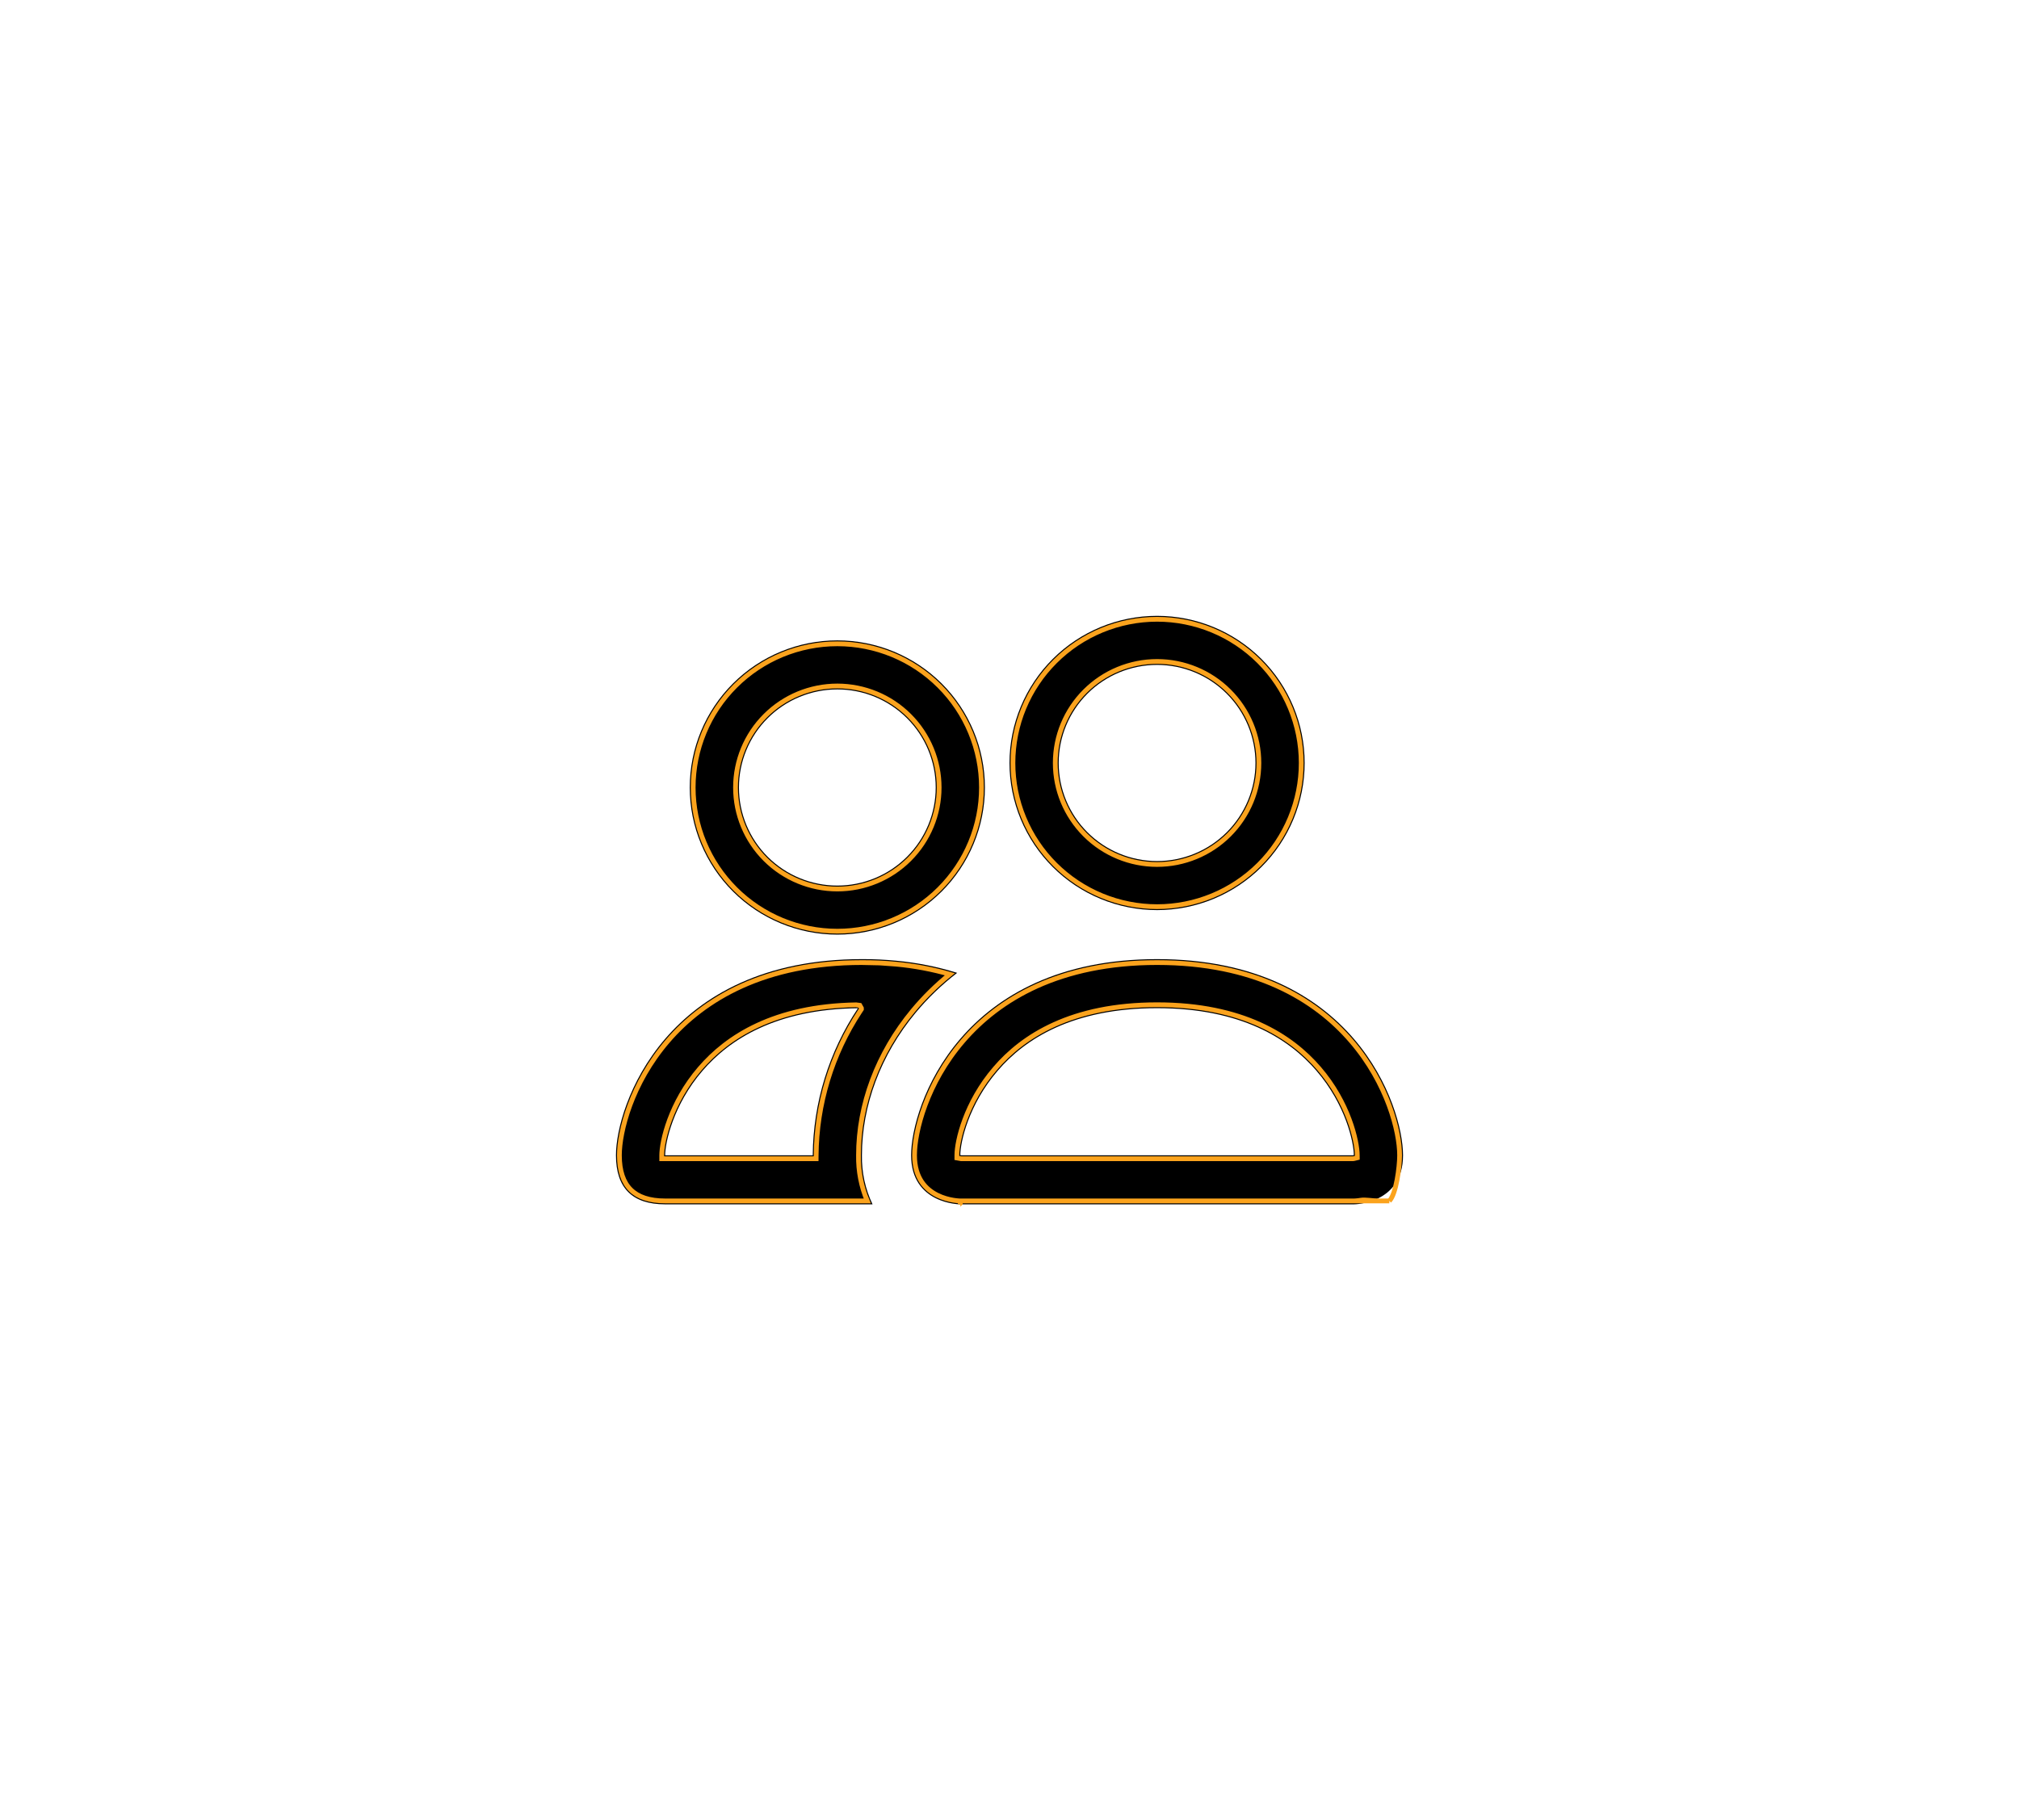 <svg width="295" height="266" viewBox="0 0 295 266" fill="none" xmlns="http://www.w3.org/2000/svg">
<g id="Group" filter="url(#filter0_di_385_288)">
<path id="Vector" d="M197.812 172C197.812 172 205 172 205 164.833C205 157.667 197.812 136.167 169.062 136.167C140.312 136.167 133.125 157.667 133.125 164.833C133.125 172 140.312 172 140.312 172H197.812ZM140.471 164.833L140.312 164.805C140.32 162.913 141.513 157.423 145.775 152.478C149.743 147.841 156.714 143.333 169.062 143.333C181.403 143.333 188.375 147.848 192.35 152.478C196.612 157.423 197.798 162.92 197.812 164.805L197.755 164.819L197.654 164.833H140.471ZM169.062 121.833C172.875 121.833 176.531 120.323 179.227 117.635C181.923 114.947 183.438 111.301 183.438 107.5C183.438 103.699 181.923 100.053 179.227 97.365C176.531 94.677 172.875 93.167 169.062 93.167C165.25 93.167 161.594 94.677 158.898 97.365C156.202 100.053 154.688 103.699 154.688 107.5C154.688 111.301 156.202 114.947 158.898 117.635C161.594 120.323 165.25 121.833 169.062 121.833ZM190.625 107.5C190.625 110.323 190.067 113.119 188.984 115.728C187.9 118.336 186.312 120.706 184.309 122.703C182.307 124.699 179.93 126.283 177.314 127.363C174.698 128.444 171.894 129 169.062 129C166.231 129 163.427 128.444 160.811 127.363C158.195 126.283 155.818 124.699 153.816 122.703C151.813 120.706 150.225 118.336 149.141 115.728C148.058 113.119 147.5 110.323 147.5 107.5C147.5 101.798 149.772 96.329 153.816 92.297C157.859 88.265 163.344 86 169.062 86C174.781 86 180.266 88.265 184.309 92.297C188.353 96.329 190.625 101.798 190.625 107.5ZM139.852 138.173C136.976 137.277 134.013 136.684 131.012 136.403C129.325 136.239 127.632 136.16 125.938 136.167C97.188 136.167 90 157.667 90 164.833C90 169.611 92.396 172 97.188 172H127.49C126.425 169.763 125.894 167.31 125.938 164.833C125.938 157.595 128.647 150.199 133.772 144.021C135.518 141.914 137.552 139.943 139.852 138.173ZM125.363 143.333C121.111 149.708 118.814 157.178 118.75 164.833H97.188C97.188 162.97 98.366 157.452 102.65 152.478C106.567 147.92 113.374 143.477 125.363 143.341V143.333ZM100.781 111.083C100.781 105.381 103.053 99.913 107.097 95.88C111.141 91.849 116.625 89.583 122.344 89.583C128.062 89.583 133.547 91.849 137.591 95.88C141.634 99.913 143.906 105.381 143.906 111.083C143.906 116.785 141.634 122.254 137.591 126.286C133.547 130.318 128.062 132.583 122.344 132.583C116.625 132.583 111.141 130.318 107.097 126.286C103.053 122.254 100.781 116.785 100.781 111.083ZM122.344 96.75C118.531 96.75 114.875 98.26 112.179 100.948C109.483 103.636 107.969 107.282 107.969 111.083C107.969 114.885 109.483 118.531 112.179 121.219C114.875 123.907 118.531 125.417 122.344 125.417C126.156 125.417 129.813 123.907 132.508 121.219C135.204 118.531 136.719 114.885 136.719 111.083C136.719 107.282 135.204 103.636 132.508 100.948C129.813 98.26 126.156 96.75 122.344 96.75Z" fill="black"/>
<path id="Vector_2" d="M203 171.5C204 170.5 204.5 166.537 204.5 164.833C204.5 161.37 202.746 154.319 197.433 148.138C192.141 141.982 183.297 136.667 169.062 136.667C154.828 136.667 145.984 141.982 140.692 148.138C135.379 154.319 133.625 161.37 133.625 164.833C133.625 166.537 134.051 167.782 134.664 168.699C135.279 169.619 136.103 170.238 136.942 170.657C137.783 171.076 138.63 171.288 139.271 171.395C139.591 171.448 139.856 171.474 140.039 171.487C140.131 171.494 140.202 171.497 140.248 171.499C140.261 171.499 140.272 171.499 140.281 171.499C140.289 171.5 140.295 171.5 140.3 171.5H140.311H140.313M203 171.5H140.313M203 171.5C201.5 171.5 202.5 171.5 201.5 171.5C200.5 171.5 199.495 171.288 198.854 171.395C198.534 171.448 198.269 171.474 198.086 171.487C198.039 171.491 197.998 171.493 197.963 171.495C197.929 171.497 197.9 171.498 197.877 171.499C197.865 171.499 197.855 171.499 197.847 171.499C197.838 171.5 197.831 171.5 197.825 171.5H197.814H197.812H203ZM140.313 171.5C140.313 171.5 140.312 171.5 140.312 172L140.313 171.5ZM130.965 136.901C133.614 137.148 136.233 137.643 138.788 138.377C136.768 140.011 134.962 141.802 133.387 143.702C128.194 149.962 125.439 157.468 125.438 164.829C125.398 167.12 125.835 169.391 126.719 171.5H97.188C94.868 171.5 93.221 170.922 92.15 169.854C91.079 168.787 90.5 167.145 90.5 164.833C90.5 161.37 92.254 154.319 97.567 148.138C102.859 141.982 111.703 136.667 125.938 136.667C127.616 136.66 129.294 136.738 130.963 136.901H130.965ZM130.965 136.901C129.278 136.737 127.536 136.66 125.842 136.667L128.534 136.724L130.965 136.901ZM140.381 165.325L140.426 165.333H140.471H197.654H197.69L197.725 165.328L197.826 165.314L197.851 165.31L197.876 165.304L197.933 165.29L198.315 165.195L198.312 164.801C198.297 162.799 197.07 157.188 192.729 152.152C188.657 147.408 181.544 142.833 169.062 142.833C156.575 142.833 149.463 147.4 145.396 152.152C141.056 157.187 139.82 162.792 139.813 164.803L139.811 165.222L140.223 165.297L140.381 165.325ZM125.862 143.333L125.628 142.914L125.088 142.844C113.125 143.045 106.255 147.517 102.271 152.152C97.909 157.216 96.688 162.85 96.688 164.833V165.333H97.188H118.75H119.246L119.25 164.837C119.312 157.371 121.527 150.081 125.628 143.838L125.862 143.488V143.34V143.333ZM169.062 122.333C173.007 122.333 176.79 120.771 179.58 117.989C182.37 115.208 183.938 111.435 183.938 107.5C183.938 103.565 182.37 99.792 179.58 97.011C176.79 94.229 173.007 92.667 169.062 92.667C165.118 92.667 161.335 94.229 158.545 97.011C155.755 99.792 154.188 103.565 154.188 107.5C154.188 111.435 155.755 115.208 158.545 117.989C161.335 120.771 165.118 122.333 169.062 122.333ZM190.125 107.5C190.125 110.258 189.58 112.988 188.522 115.536C187.464 118.084 185.912 120.399 183.956 122.349C182.001 124.299 179.679 125.846 177.123 126.901C174.568 127.957 171.829 128.5 169.062 128.5C166.296 128.5 163.557 127.957 161.002 126.901C158.446 125.846 156.124 124.299 154.169 122.349C152.213 120.399 150.661 118.084 149.603 115.536C148.545 112.988 148 110.258 148 107.5C148 101.931 150.219 96.59 154.169 92.651C158.118 88.713 163.476 86.5 169.062 86.5C174.649 86.5 180.007 88.713 183.956 92.651C187.906 96.59 190.125 101.931 190.125 107.5ZM101.281 111.083C101.281 105.514 103.5 100.173 107.45 96.235C111.4 92.296 116.757 90.083 122.344 90.083C127.93 90.083 133.288 92.296 137.238 96.235C141.188 100.173 143.406 105.514 143.406 111.083C143.406 116.652 141.188 121.994 137.238 125.932C133.288 129.87 127.93 132.083 122.344 132.083C116.757 132.083 111.4 129.87 107.45 125.932C103.5 121.994 101.281 116.652 101.281 111.083ZM122.344 96.25C118.399 96.25 114.616 97.812 111.826 100.594C109.036 103.376 107.469 107.149 107.469 111.083C107.469 115.018 109.036 118.791 111.826 121.573C114.616 124.354 118.399 125.917 122.344 125.917C126.288 125.917 130.072 124.354 132.861 121.573C135.651 118.791 137.219 115.018 137.219 111.083C137.219 107.149 135.651 103.376 132.861 100.594C130.072 97.812 126.288 96.25 122.344 96.25Z" stroke="#FBA31D" stroke-width="0.7"/>
</g>
<defs>
<filter id="filter0_di_385_288" x="0.9" y="0.9" width="293.2" height="264.2" filterUnits="userSpaceOnUse" color-interpolation-filters="sRGB">
<feFlood flood-opacity="0" result="BackgroundImageFix"/>
<feColorMatrix in="SourceAlpha" type="matrix" values="0 0 0 0 0 0 0 0 0 0 0 0 0 0 0 0 0 0 127 0" result="hardAlpha"/>
<feOffset dy="4"/>
<feGaussianBlur stdDeviation="44.55"/>
<feComposite in2="hardAlpha" operator="out"/>
<feColorMatrix type="matrix" values="0 0 0 0 0.984 0 0 0 0 0.639 0 0 0 0 0.114 0 0 0 0.65 0"/>
<feBlend mode="normal" in2="BackgroundImageFix" result="effect1_dropShadow_385_288"/>
<feBlend mode="normal" in="SourceGraphic" in2="effect1_dropShadow_385_288" result="shape"/>
<feColorMatrix in="SourceAlpha" type="matrix" values="0 0 0 0 0 0 0 0 0 0 0 0 0 0 0 0 0 0 127 0" result="hardAlpha"/>
<feOffset/>
<feGaussianBlur stdDeviation="2.65"/>
<feComposite in2="hardAlpha" operator="arithmetic" k2="-1" k3="1"/>
<feColorMatrix type="matrix" values="0 0 0 0 0.984 0 0 0 0 0.639 0 0 0 0 0.114 0 0 0 0.63 0"/>
<feBlend mode="normal" in2="shape" result="effect2_innerShadow_385_288"/>
</filter>
</defs>
</svg>
